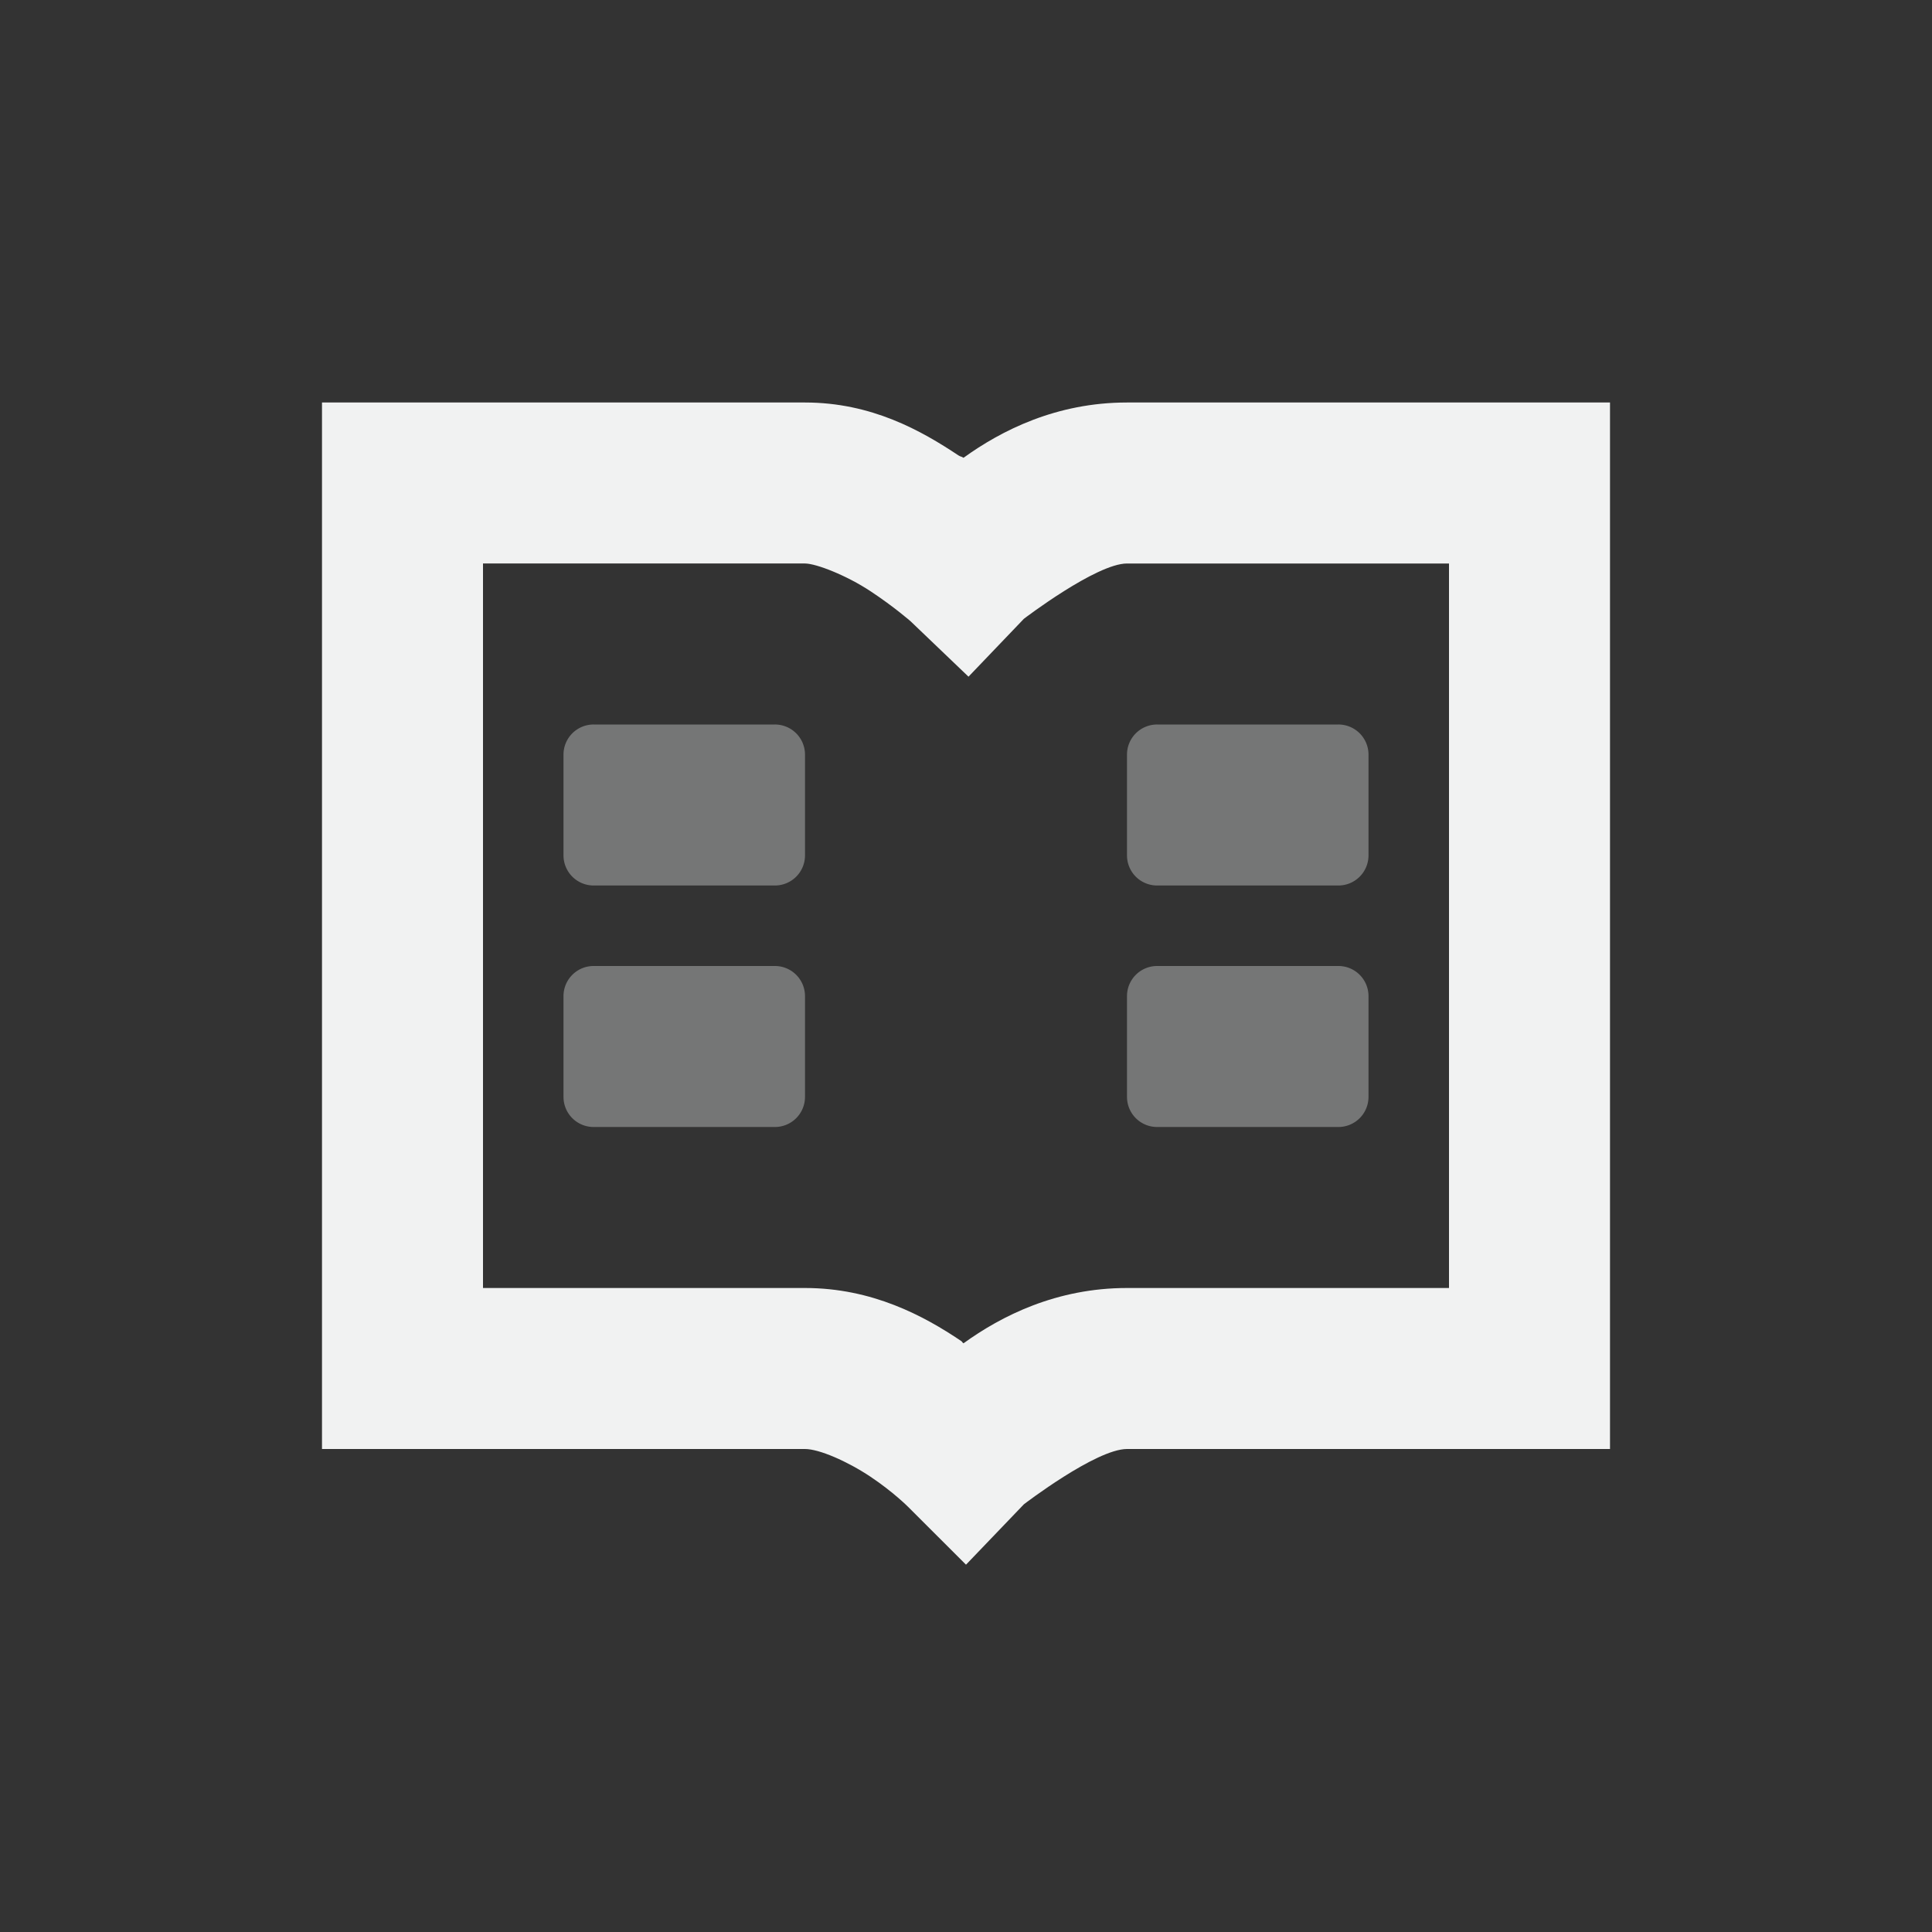 <!--Part of Monotone: https://github.com/sixsixfive/Monotone, released under cc-by-sa_v4-->
<svg xmlns="http://www.w3.org/2000/svg" viewBox="-4 -4 24 24" width="48" height="48">
    <rect x="-4" y="-4" width="24" height="24" fill="#333333" stroke="none"/>
    <g color="#f1f2f2" fill="#f1f2f2">
        <path style="line-height:normal;-inkscape-font-specification:Sans;text-indent:0;text-align:start;text-decoration-line:none;text-transform:none;marker:none" d="M0 1v13h6c.175 0 .525.152.813.344.287.192.468.375.468.375l.719.718.719-.75S9.615 14 10 14h6V1h-6c-.877 0-1.56.347-2.031.687-.03-.02-.031-.01-.063-.03C7.446 1.351 6.828 1 6 1H1zm2 2h4c.138 0 .515.147.813.344.297.196.5.375.5.375l.718.687.688-.719S9.619 3 10 3h4v9h-4c-.877 0-1.56.347-2.031.687-.02-.013-.011-.017-.031-.03C7.478 12.347 6.835 12 6 12H2z" font-weight="400" font-family="Sans" overflow="visible"/>
        <path d="M5.625 5h-2.25A.374.374 0 0 0 3 5.375v1.25c0 .207.167.375.375.375h2.25A.374.374 0 0 0 6 6.625v-1.25A.374.374 0 0 0 5.625 5zm0 3h-2.25A.374.374 0 0 0 3 8.375v1.25c0 .208.167.375.375.375h2.25A.374.374 0 0 0 6 9.625v-1.25A.374.374 0 0 0 5.625 8zm7-3h-2.25a.374.374 0 0 0-.375.375v1.25c0 .208.167.375.375.375h2.25A.374.374 0 0 0 13 6.625v-1.25A.374.374 0 0 0 12.625 5zm0 3h-2.25a.374.374 0 0 0-.375.375v1.25c0 .208.167.375.375.375h2.25A.374.374 0 0 0 13 9.625v-1.25A.374.374 0 0 0 12.625 8z" style="marker:none" overflow="visible" opacity=".35"/>
    </g>
</svg>
